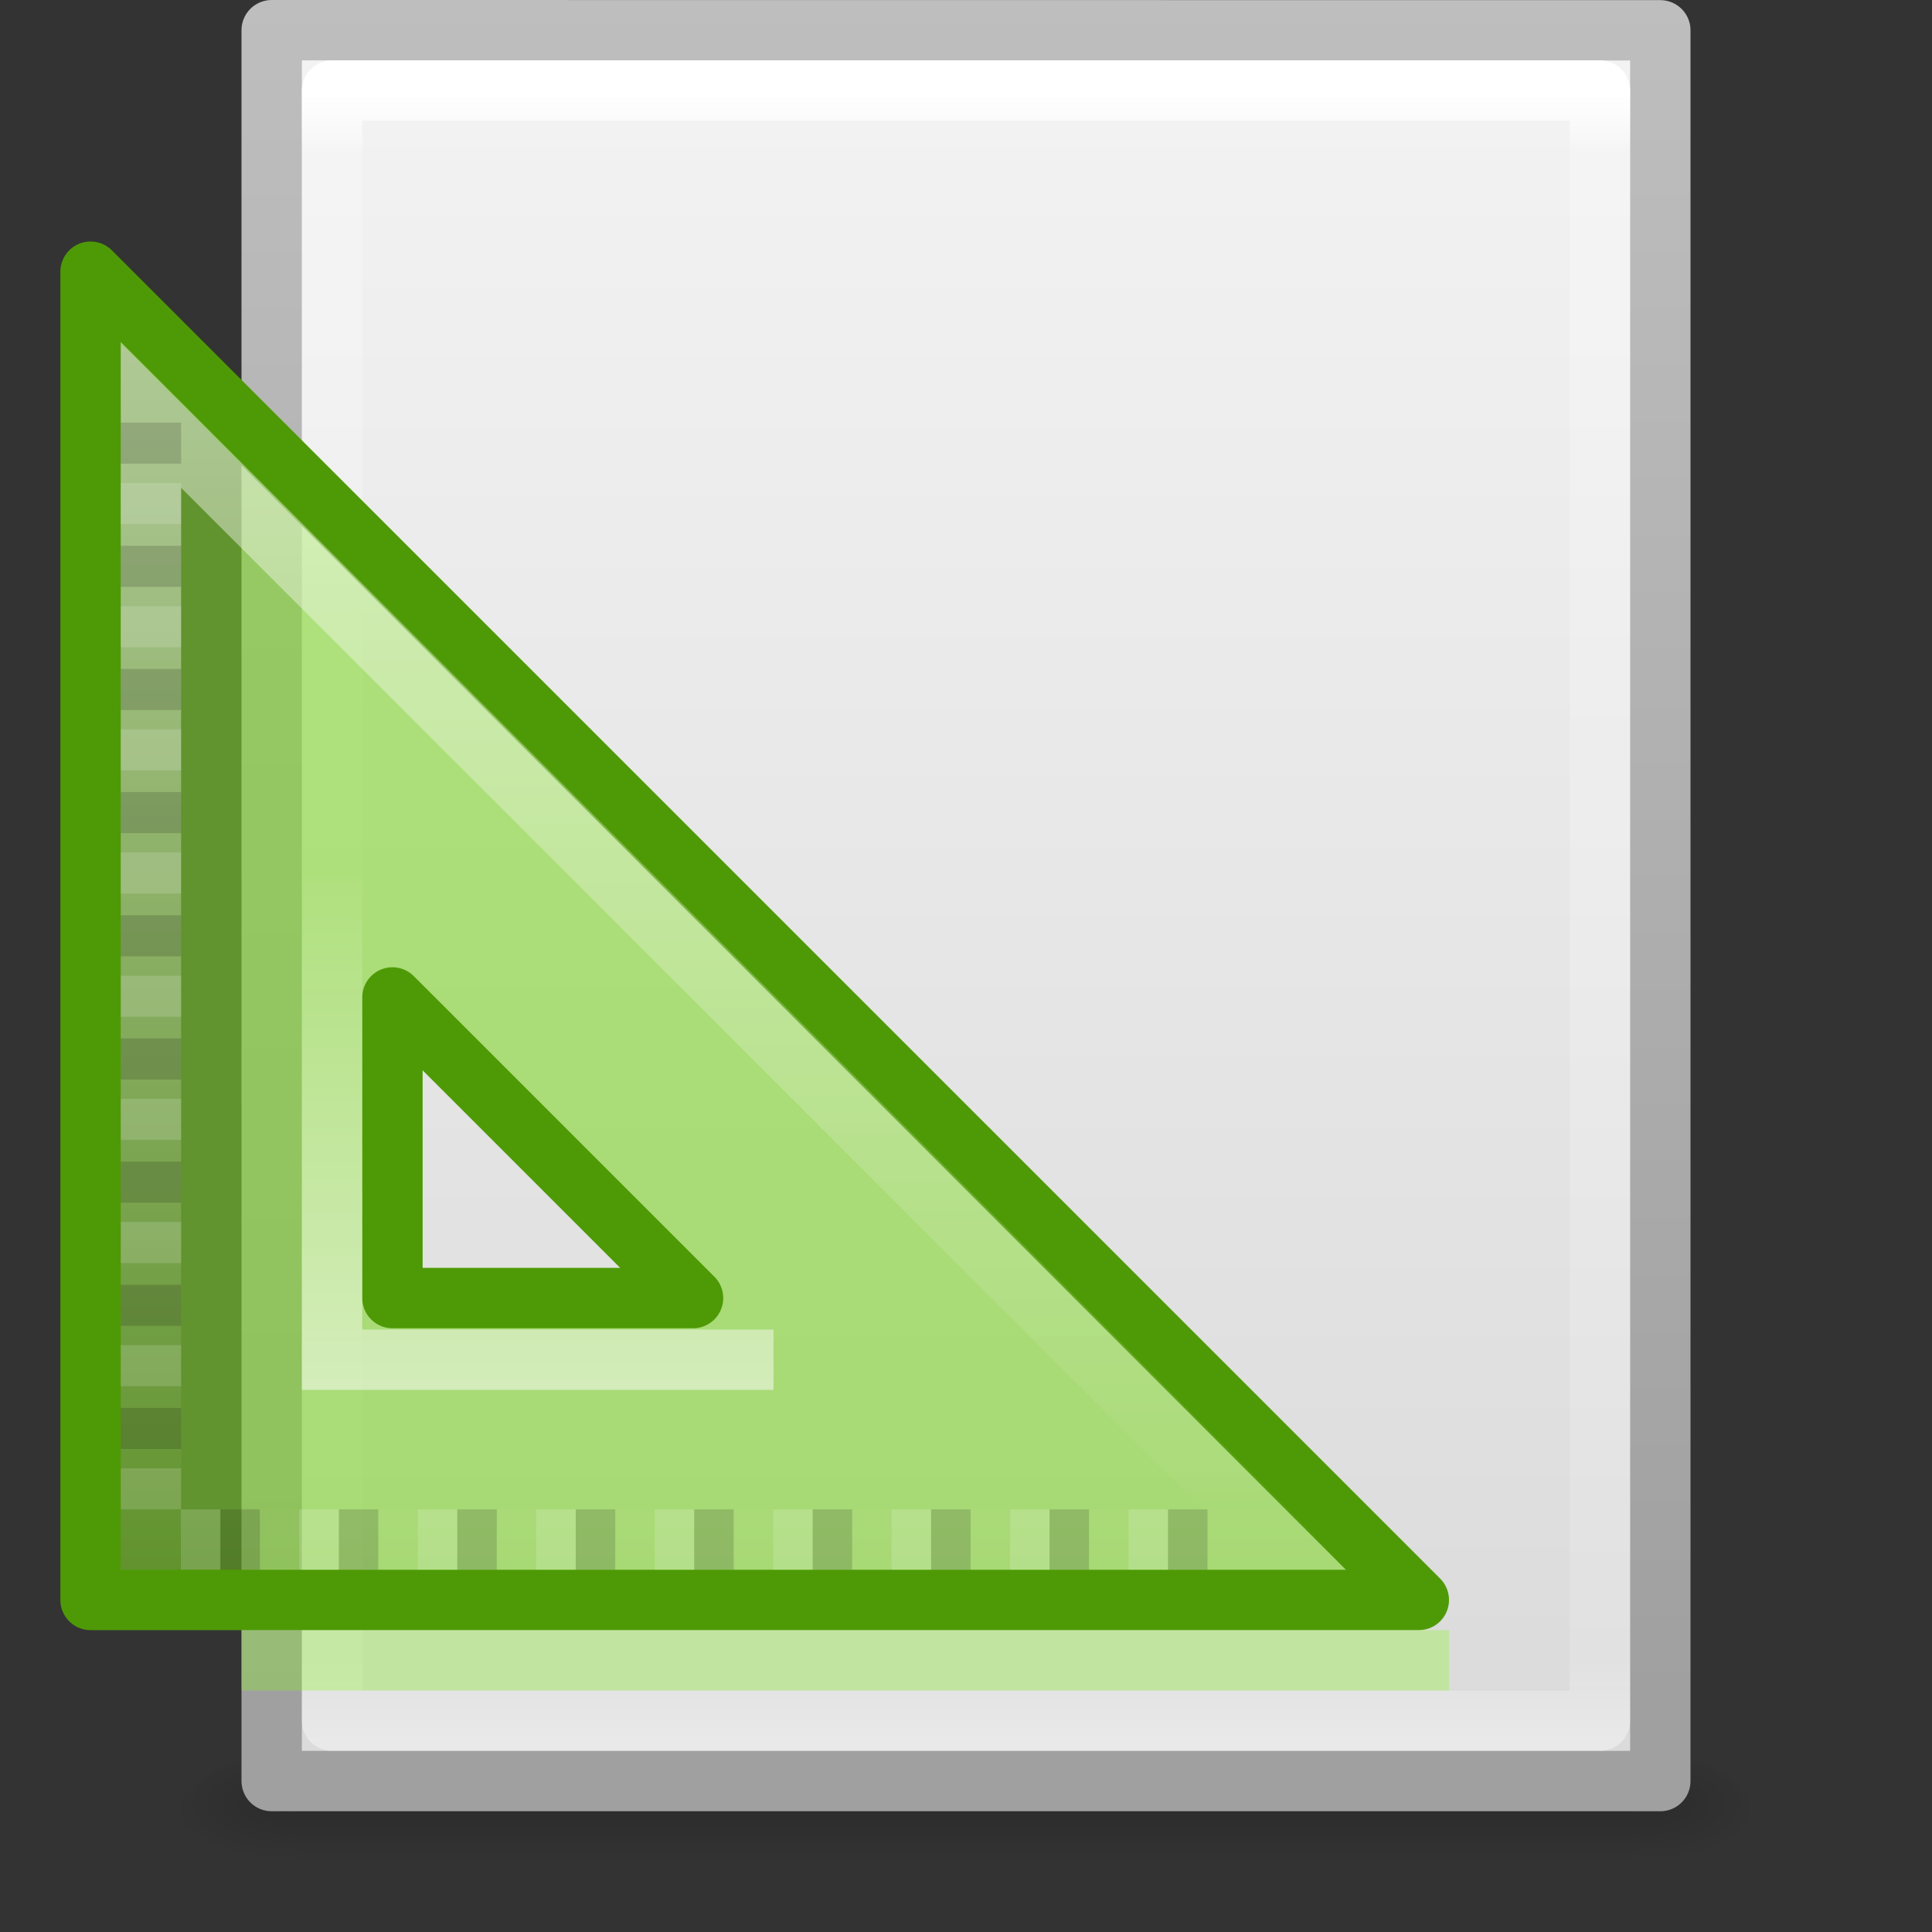 <svg height="32" width="32" xmlns="http://www.w3.org/2000/svg" xmlns:xlink="http://www.w3.org/1999/xlink"><rect width="100%" height="100%" fill="#333333" stroke="none"/><linearGradient id="a" gradientTransform="matrix(1.067 0 0 1.067 -185.988 -12.146)" gradientUnits="userSpaceOnUse" x1="182" x2="182" xlink:href="#b" y1="33" y2="24.52"/><linearGradient id="b"><stop offset="0" stop-color="#fff"/><stop offset="1" stop-color="#fff" stop-opacity="0"/></linearGradient><linearGradient id="c" gradientTransform="matrix(1.07 0 0 1.07 -186.29 -12.512)" gradientUnits="userSpaceOnUse" x1="188" x2="188" xlink:href="#b" y1="17" y2="36.026"/><linearGradient id="d" gradientTransform="matrix(.046 0 0 .008 -.542 25.981)" gradientUnits="userSpaceOnUse" x1="302.857" x2="302.857" y1="366.648" y2="609.505"><stop offset="0" stop-opacity="0"/><stop offset=".5"/><stop offset="1" stop-opacity="0"/></linearGradient><radialGradient id="e" cx="605.714" cy="486.648" gradientTransform="matrix(-.016 0 0 .008 14.39 25.981)" gradientUnits="userSpaceOnUse" r="117.143" xlink:href="#f"/><linearGradient id="f"><stop offset="0"/><stop offset="1" stop-opacity="0"/></linearGradient><radialGradient id="g" cx="605.714" cy="486.648" gradientTransform="matrix(.016 0 0 .008 17.61 25.981)" gradientUnits="userSpaceOnUse" r="117.143" xlink:href="#f"/><linearGradient id="h" gradientTransform="matrix(.657 0 0 .63 .229 -1.09)" gradientUnits="userSpaceOnUse" x1="25.132" x2="25.132" y1=".985" y2="47.013"><stop offset="0" stop-color="#f4f4f4"/><stop offset="1" stop-color="#dbdbdb"/></linearGradient><linearGradient id="i" gradientTransform="matrix(.531 0 0 .59 39.27 -1.792)" gradientUnits="userSpaceOnUse" x1="-51.786" x2="-51.786" y1="50.786" y2="2.906"><stop offset="0" stop-color="#a0a0a0"/><stop offset="1" stop-color="#bebebe"/></linearGradient><linearGradient id="j" gradientTransform="matrix(.568 0 0 .73 2.378 -2.514)" gradientUnits="userSpaceOnUse" x1="24" x2="24" y1="5.564" y2="43"><stop offset="0" stop-color="#fff"/><stop offset=".036" stop-color="#fff" stop-opacity=".235"/><stop offset=".951" stop-color="#fff" stop-opacity=".157"/><stop offset="1" stop-color="#fff" stop-opacity=".392"/></linearGradient><path d="m4.95 29h22.1v2h-22.1z" fill="url(#d)" opacity=".15"/><path d="m4.95 29v2c-.807.004-1.95-.448-1.95-1s.9-1 1.95-1z" fill="url(#e)" opacity=".15"/><path d="m27.05 29v2c.807.004 1.95-.448 1.95-1s-.9-1-1.95-1z" fill="url(#g)" opacity=".15"/><g stroke-linejoin="round"><path d="m4.5.5c5.27 0 23.0.002 23.0.002l0 28.998s-15.333 0-23 0c0-9.667 0-19.333 0-29z" fill="url(#h)" stroke="url(#i)" stroke-width="1"/><path d="m26.5 28.5h-21v-27h21z" fill="none" stroke="url(#j)" stroke-linecap="round"/><path d="m1.5 4.5 22 22h-22zm5 12.021v4.979h4.979z" fill="#81d72c" fill-opacity=".588" fill-rule="evenodd" stroke="#4e9a06"/></g><path d="m2.5 6.873v18.627h18.627s-18.627-18.627-18.627-18.627z" fill="none" opacity=".5" stroke="url(#c)"/><path d="m5.5 14.521v8h7.312" fill="none" opacity=".5" stroke="url(#a)"/><path d="m2 7h1v.68h-1zm0 2.04h1v.68h-1zm0 2.04h1v.68h-1zm0 2.04h1v.68h-1zm0 2.04h1v.68h-1zm0 2.04h1v.68h-1zm0 2.04h1v.68h-1zm0 2.04h1v.68h-1zm0 2.04h1v.68h-1z" opacity=".15"/><path d="m2 8h1v.68h-1zm0 2.04h1v.68h-1zm0 2.04h1v.68h-1zm0 2.04h1v.68h-1zm0 2.04h1v.68h-1zm0 2.04h1v.68h-1zm0 2.04h1v.68h-1zm0 2.04h1v.68h-1zm0 2.04h1v.68h-1z" fill="#fff" opacity=".15"/><path d="m20 25v1h-.654v-1zm-1.962 0v1h-.654v-1zm-1.962 0v1h-.654v-1zm-1.962 0v1h-.654v-1zm-1.962 0v1h-.654v-1zm-1.962 0v1h-.654v-1zm-1.962 0v1h-.654v-1zm-1.962 0v1h-.654v-1zm-1.962 0v1h-.654v-1z" opacity=".15"/><path d="m19.346 25v1h-.654v-1zm-1.962 0v1h-.654v-1zm-1.962 0v1h-.654v-1zm-1.962 0v1h-.654v-1zm-1.962 0v1h-.654v-1zm-1.962 0v1h-.654v-1zm-1.962 0v1h-.654v-1zm-1.962 0v1h-.654v-1zm-1.962 0v1h-.654v-1z" fill="#fff" opacity=".15"/><path d="m4.5 27.5h19" fill="none" opacity=".3" stroke="#85f619" stroke-linecap="square"/></svg>